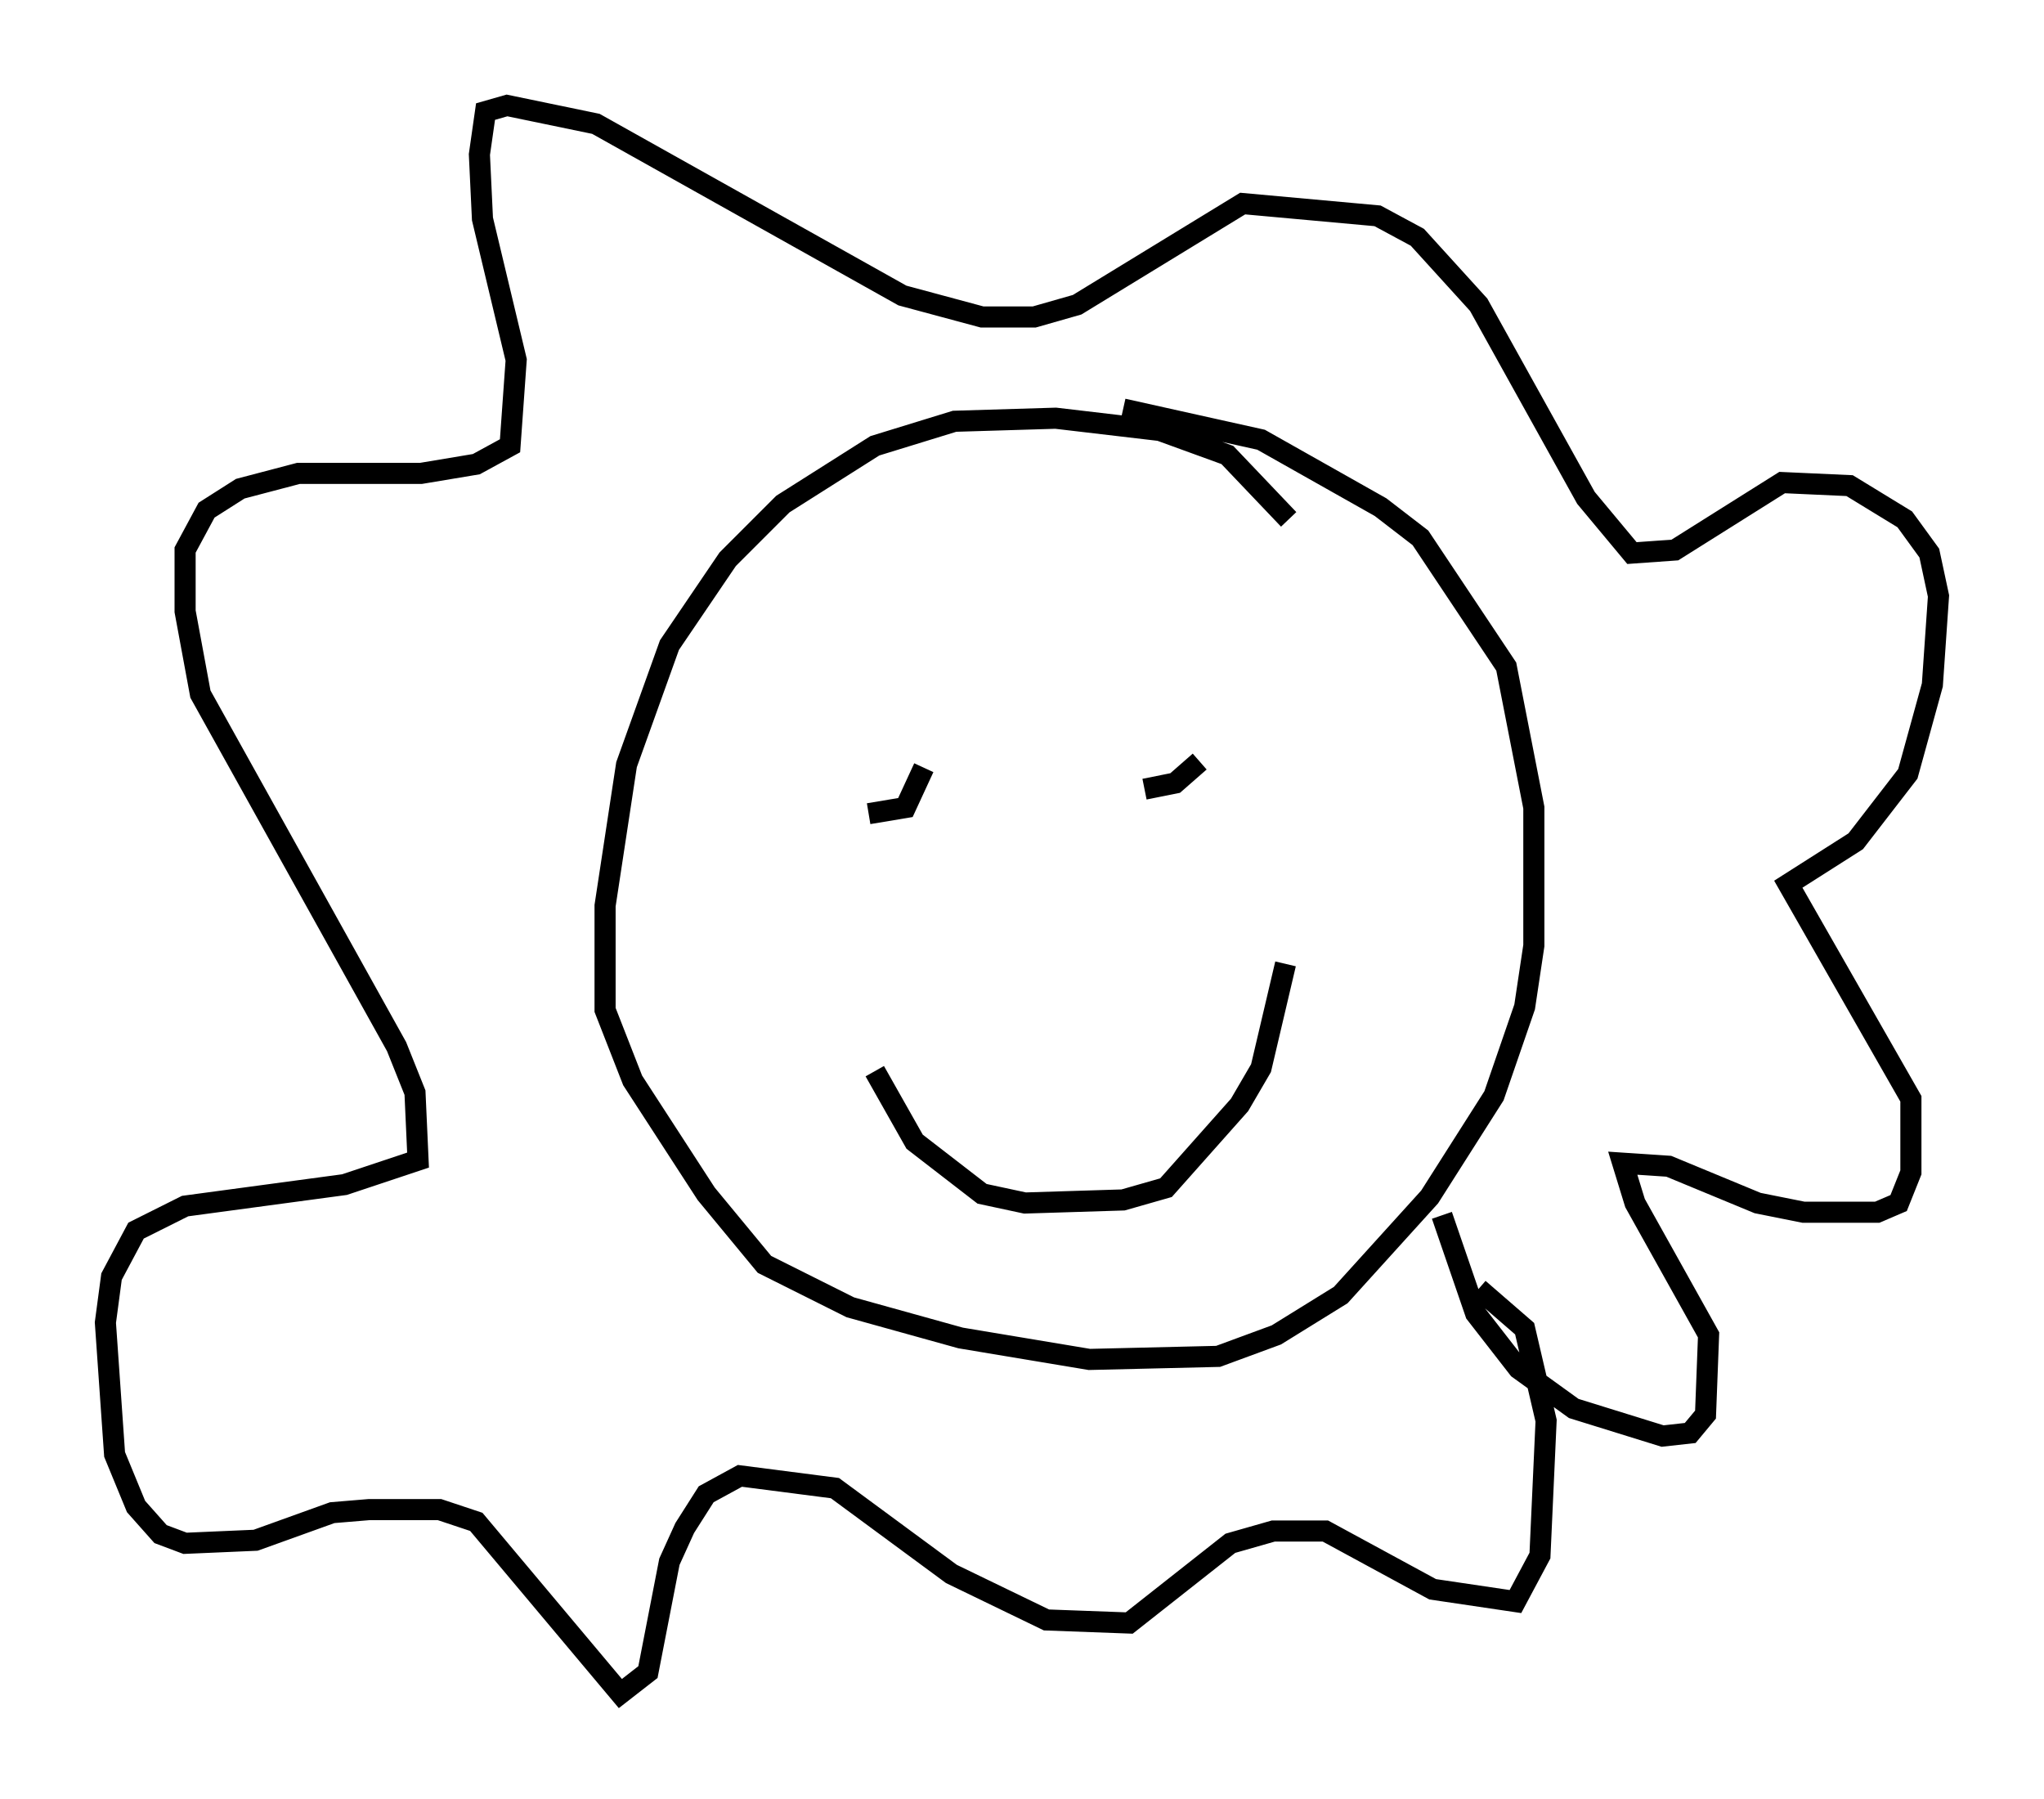 <?xml version="1.0" encoding="utf-8" ?>
<svg baseProfile="full" height="85.24" version="1.1" width="96.86" xmlns="http://www.w3.org/2000/svg" xmlns:ev="http://www.w3.org/2001/xml-events" xmlns:xlink="http://www.w3.org/1999/xlink"><defs /><rect fill="white" height="85.24" width="96.86" x="0" y="0" /><path d="M62.084, 26.642 m-1.017, -2.034 l-2.905, -3.05 -3.196, -1.162 l-4.939, -0.581 -4.793, 0.145 l-3.777, 1.162 -4.358, 2.76 l-2.615, 2.615 -2.76, 4.067 l-2.034, 5.665 -1.017, 6.682 l0.0, 4.939 1.307, 3.341 l3.486, 5.374 2.76, 3.341 l4.067, 2.034 5.229, 1.453 l6.101, 1.017 6.101, -0.145 l2.76, -1.017 3.05, -1.888 l4.212, -4.648 3.05, -4.793 l1.453, -4.212 0.436, -2.905 l0.0, -6.536 -1.307, -6.682 l-4.067, -6.101 -1.888, -1.453 l-5.665, -3.196 -6.536, -1.453 m15.106, 38.201 l1.598, 4.648 2.034, 2.615 l2.615, 1.888 4.212, 1.307 l1.307, -0.145 0.726, -0.872 l0.145, -3.777 -3.486, -6.246 l-0.581, -1.888 2.179, 0.145 l4.212, 1.743 2.179, 0.436 l3.486, 0.0 1.017, -0.436 l0.581, -1.453 0.0, -3.486 l-5.81, -10.168 3.196, -2.034 l2.469, -3.196 1.162, -4.212 l0.291, -4.212 -0.436, -2.034 l-1.162, -1.598 -2.615, -1.598 l-3.196, -0.145 -5.084, 3.196 l-2.034, 0.145 -2.179, -2.615 l-5.084, -9.151 -2.905, -3.196 l-1.888, -1.017 -6.391, -0.581 l-7.844, 4.793 -2.034, 0.581 l-2.469, 0.0 -3.777, -1.017 l-14.525, -8.134 -4.212, -0.872 l-1.017, 0.291 -0.291, 2.034 l0.145, 3.05 1.598, 6.682 l-0.291, 4.067 -1.598, 0.872 l-2.615, 0.436 -5.81, 0.0 l-2.76, 0.726 -1.598, 1.017 l-1.017, 1.888 0.0, 2.905 l0.726, 3.922 9.296, 16.704 l0.872, 2.179 0.145, 3.196 l-3.486, 1.162 -7.553, 1.017 l-2.324, 1.162 -1.162, 2.179 l-0.291, 2.179 0.436, 6.246 l1.017, 2.469 1.162, 1.307 l1.162, 0.436 3.341, -0.145 l3.631, -1.307 1.743, -0.145 l3.341, 0.0 1.743, 0.581 l6.827, 8.134 1.307, -1.017 l1.017, -5.229 0.726, -1.598 l1.017, -1.598 1.598, -0.872 l4.503, 0.581 5.52, 4.067 l4.503, 2.179 3.922, 0.145 l4.793, -3.777 2.034, -0.581 l2.469, 0.0 5.084, 2.76 l3.922, 0.581 1.162, -2.179 l0.291, -6.391 -1.017, -4.358 l-2.179, -1.888 m-9.151, -15.397 l-1.162, 4.939 -1.017, 1.743 l-3.486, 3.922 -2.034, 0.581 l-4.648, 0.145 -2.034, -0.436 l-3.196, -2.469 -1.888, -3.341 m15.397, -14.67 l-1.162, 1.017 -1.453, 0.291 m-10.458, -1.017 l-0.872, 1.888 -1.743, 0.291 " fill="none" stroke="black" stroke-width="1" /></svg>